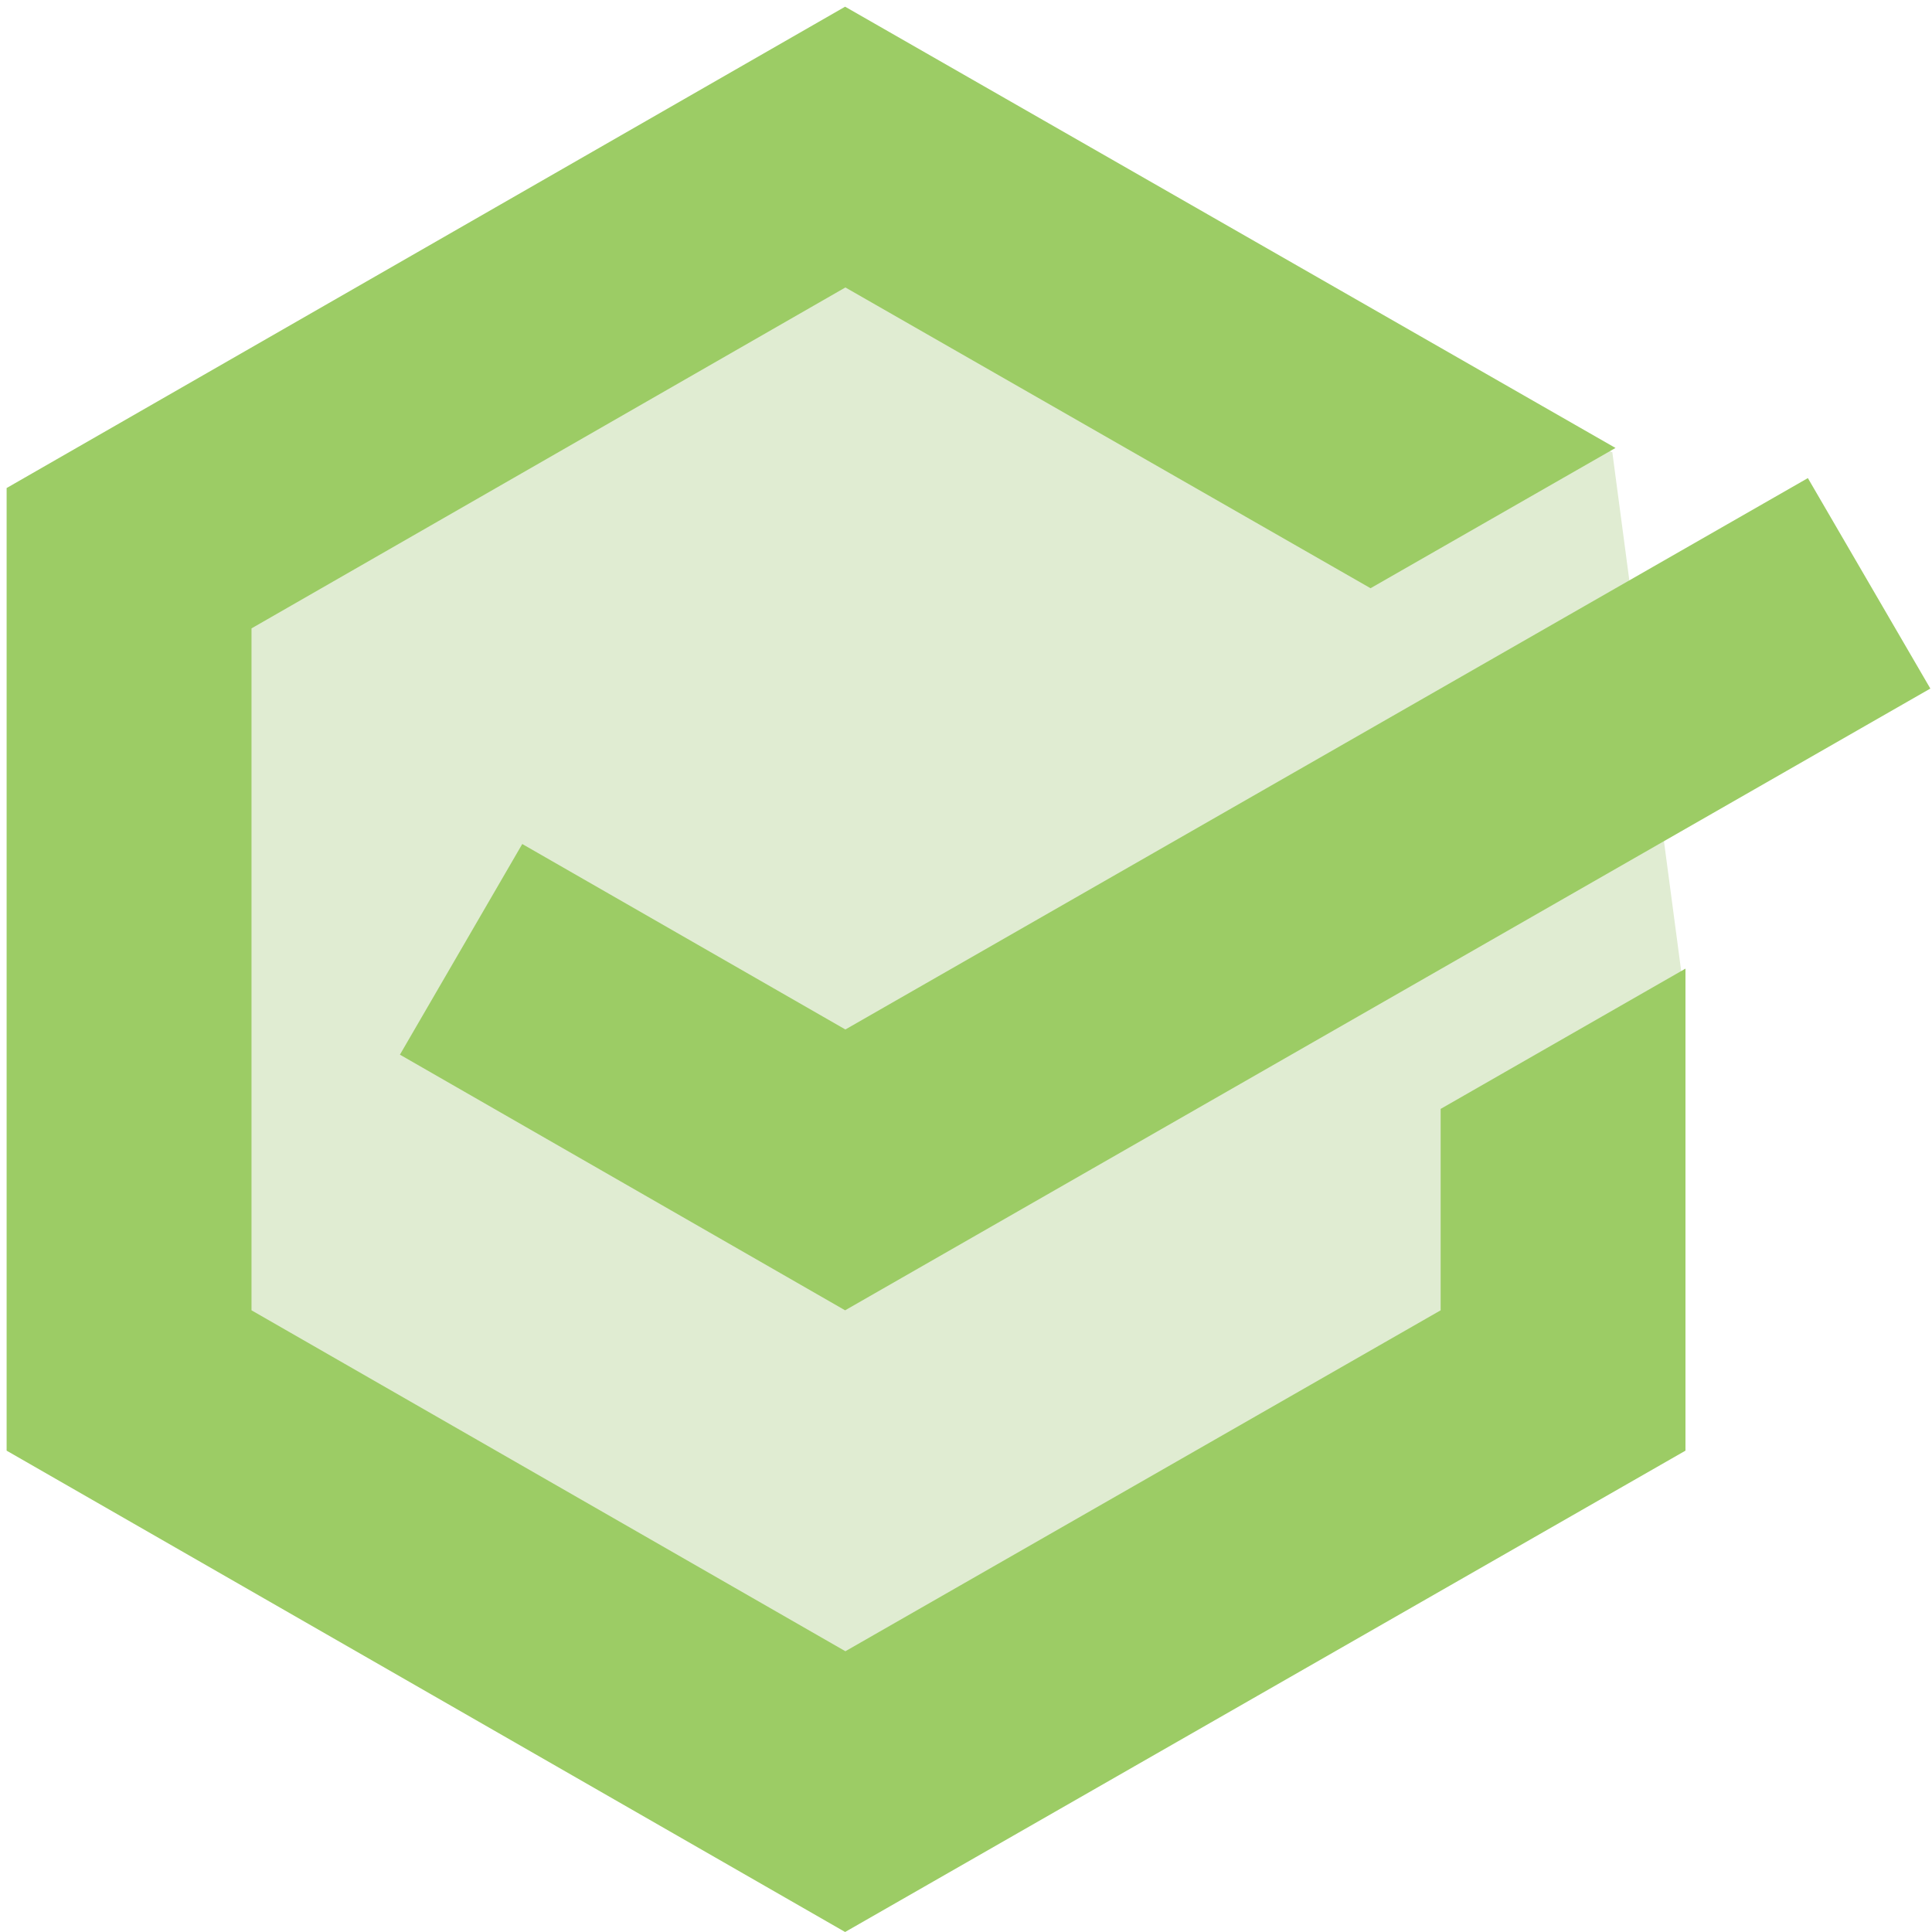 <?xml version="1.0" encoding="UTF-8" standalone="no"?>
<svg width="28px" height="28px" viewBox="0 0 28 28" version="1.1" xmlns="http://www.w3.org/2000/svg" xmlns:xlink="http://www.w3.org/1999/xlink">
    <!-- Generator: Sketch 3.8.3 (29802) - http://www.bohemiancoding.com/sketch -->
    <title>icon_solved</title>
    <desc>Created with Sketch.</desc>
    <defs></defs>
    <g id="Page-1" stroke="none" stroke-width="1" fill="none" fill-rule="evenodd">
        <g id="icon_solved">
            <polyline id="Background" fill="#E0ECD2" points="12.44 2.994 2.172 8.748 1.832 19.415 12.204 25.979 20.892 21.028 24.42 14.486 23.367 6.554 14.575 3.321"></polyline>
            <path d="M12.248,0.097 L0.096,7.073 L0.096,21.024 L12.248,28 L24.427,21.024 L24.427,14.038 L20.879,16.071 L20.879,18.99 L12.252,23.931 L3.645,18.99 L3.645,9.107 L12.252,4.166 L19.863,8.525 L23.413,6.492 L12.248,0.097 Z M12.252,14.92 L7.569,12.232 L5.796,15.285 L12.248,18.99 L27.976,9.979 L26.201,6.929 L12.252,14.92 Z" id="Icon" fill="#9CCC65"></path>
        </g>
    </g>
</svg>